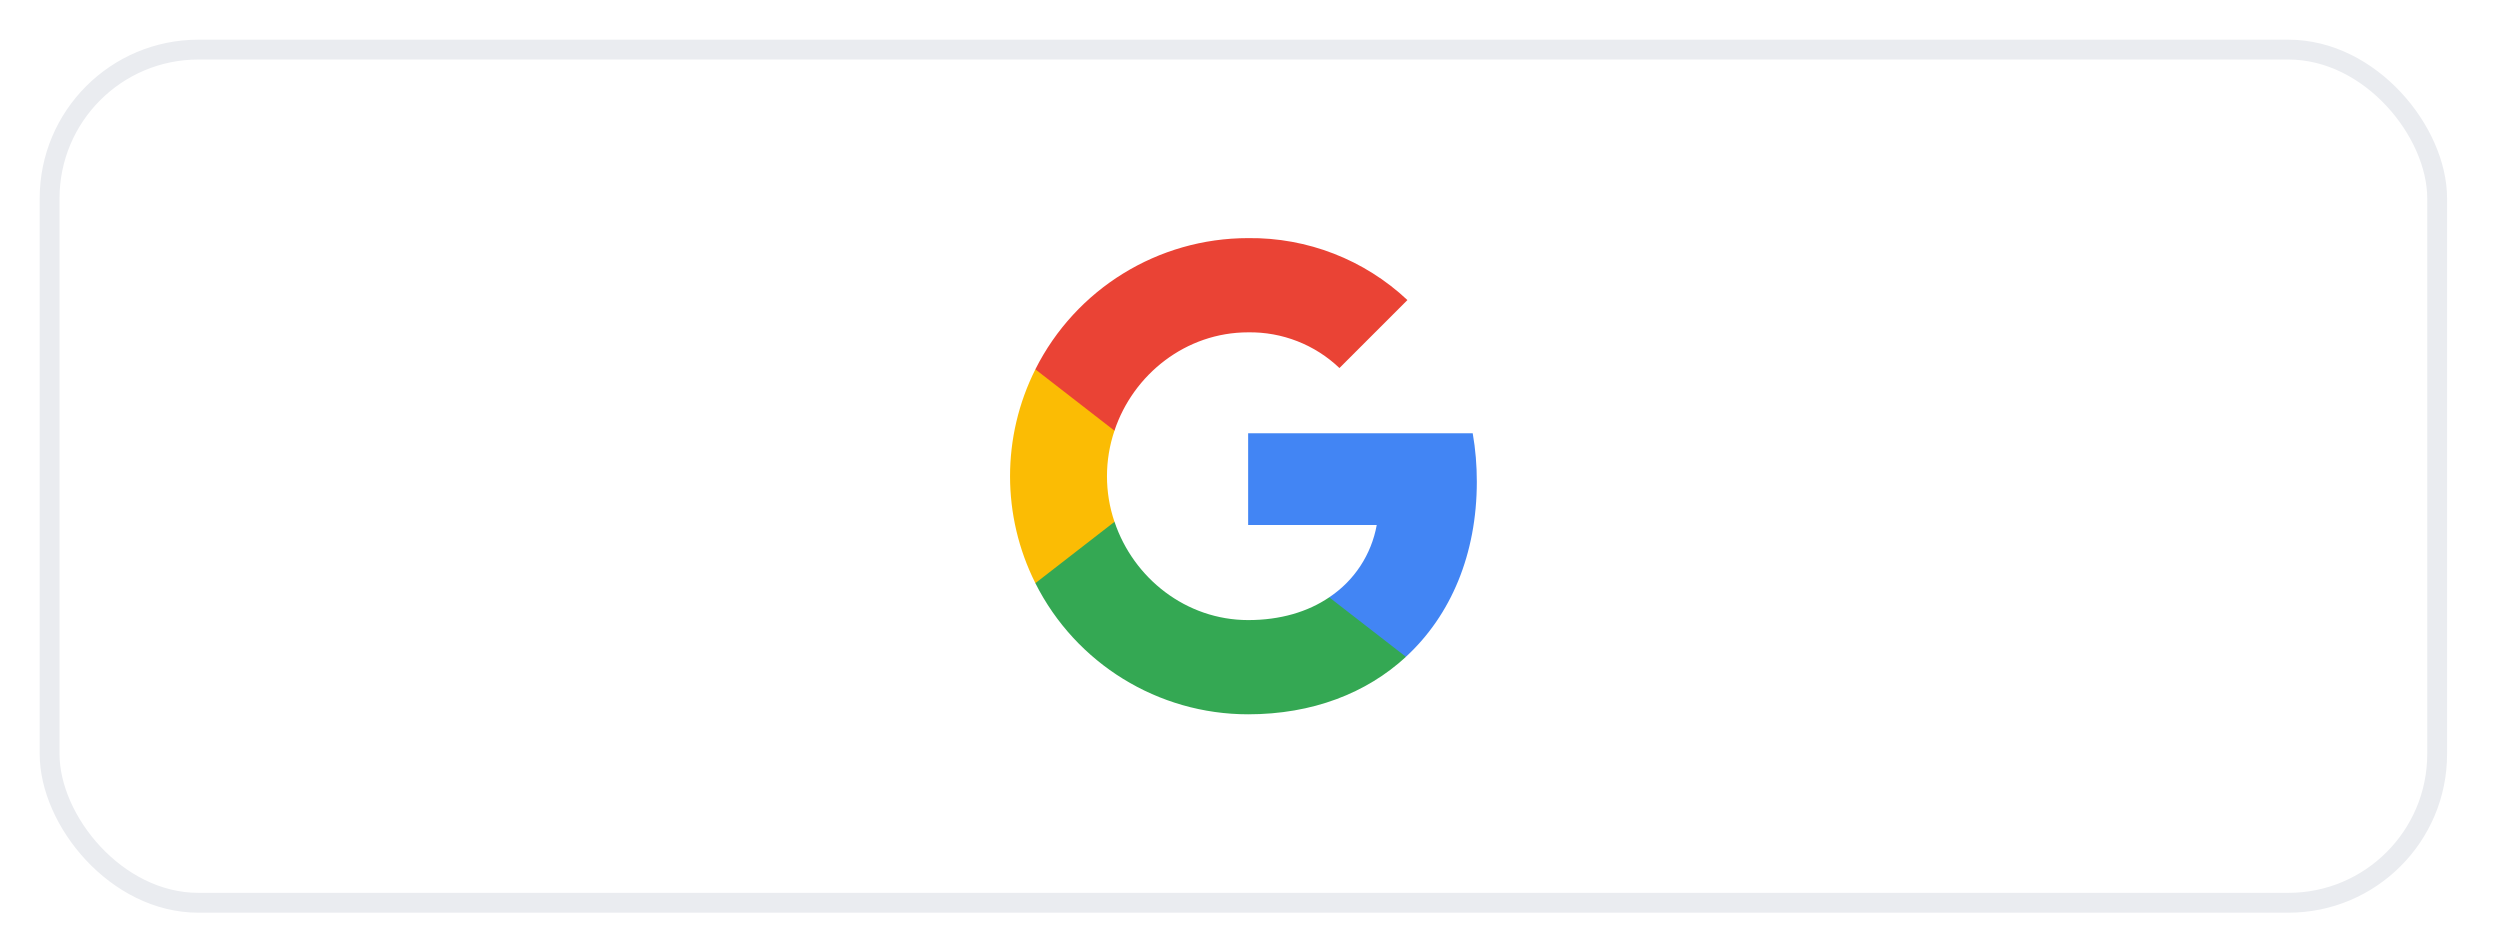<svg width="126" height="48" viewBox="0 0 126 48" fill="none" xmlns="http://www.w3.org/2000/svg">
<g filter="url(#filter0_d_5145_54236)">
<rect x="2" y="1" width="121.333" height="44" rx="8" fill="white"/>
<g clip-path="url(#clip0_5145_54236)">
<path d="M74.432 23.276C74.432 22.461 74.366 21.641 74.225 20.838H62.906V25.459H69.388C69.119 26.95 68.255 28.268 66.989 29.106V32.104H70.856C73.127 30.014 74.432 26.927 74.432 23.276Z" fill="#4285F4"/>
<path d="M62.905 35.001C66.142 35.001 68.871 33.938 70.86 32.104L66.993 29.105C65.917 29.837 64.528 30.252 62.91 30.252C59.779 30.252 57.124 28.14 56.172 25.3H52.182V28.391C54.219 32.443 58.368 35.001 62.905 35.001Z" fill="#34A853"/>
<path d="M56.169 25.3C55.666 23.81 55.666 22.196 56.169 20.706V17.615H52.183C50.481 21.006 50.481 25 52.183 28.391L56.169 25.3Z" fill="#FBBC04"/>
<path d="M62.905 15.75C64.616 15.723 66.269 16.367 67.508 17.549L70.934 14.123C68.765 12.085 65.886 10.966 62.905 11.001C58.368 11.001 54.219 13.558 52.182 17.615L56.168 20.706C57.116 17.862 59.775 15.75 62.905 15.75Z" fill="#EA4335"/>
</g>
<rect x="2.5" y="1.5" width="120.333" height="43" rx="7.5" stroke="#EAECF0"/>
</g>
<defs>
<filter id="filter0_d_5145_54236" x="0" y="0" width="125.334" height="48" filterUnits="userSpaceOnUse" color-interpolation-filters="sRGB">
<feFlood flood-opacity="0" result="BackgroundImageFix"/>
<feColorMatrix in="SourceAlpha" type="matrix" values="0 0 0 0 0 0 0 0 0 0 0 0 0 0 0 0 0 0 127 0" result="hardAlpha"/>
<feOffset dy="1"/>
<feGaussianBlur stdDeviation="1"/>
<feColorMatrix type="matrix" values="0 0 0 0 0.063 0 0 0 0 0.094 0 0 0 0 0.157 0 0 0 0.05 0"/>
<feBlend mode="normal" in2="BackgroundImageFix" result="effect1_dropShadow_5145_54236"/>
<feBlend mode="normal" in="SourceGraphic" in2="effect1_dropShadow_5145_54236" result="shape"/>
</filter>
<clipPath id="clip0_5145_54236">
<rect width="24" height="24" fill="white" transform="translate(50.666 11)"/>
</clipPath>
</defs>
</svg>
